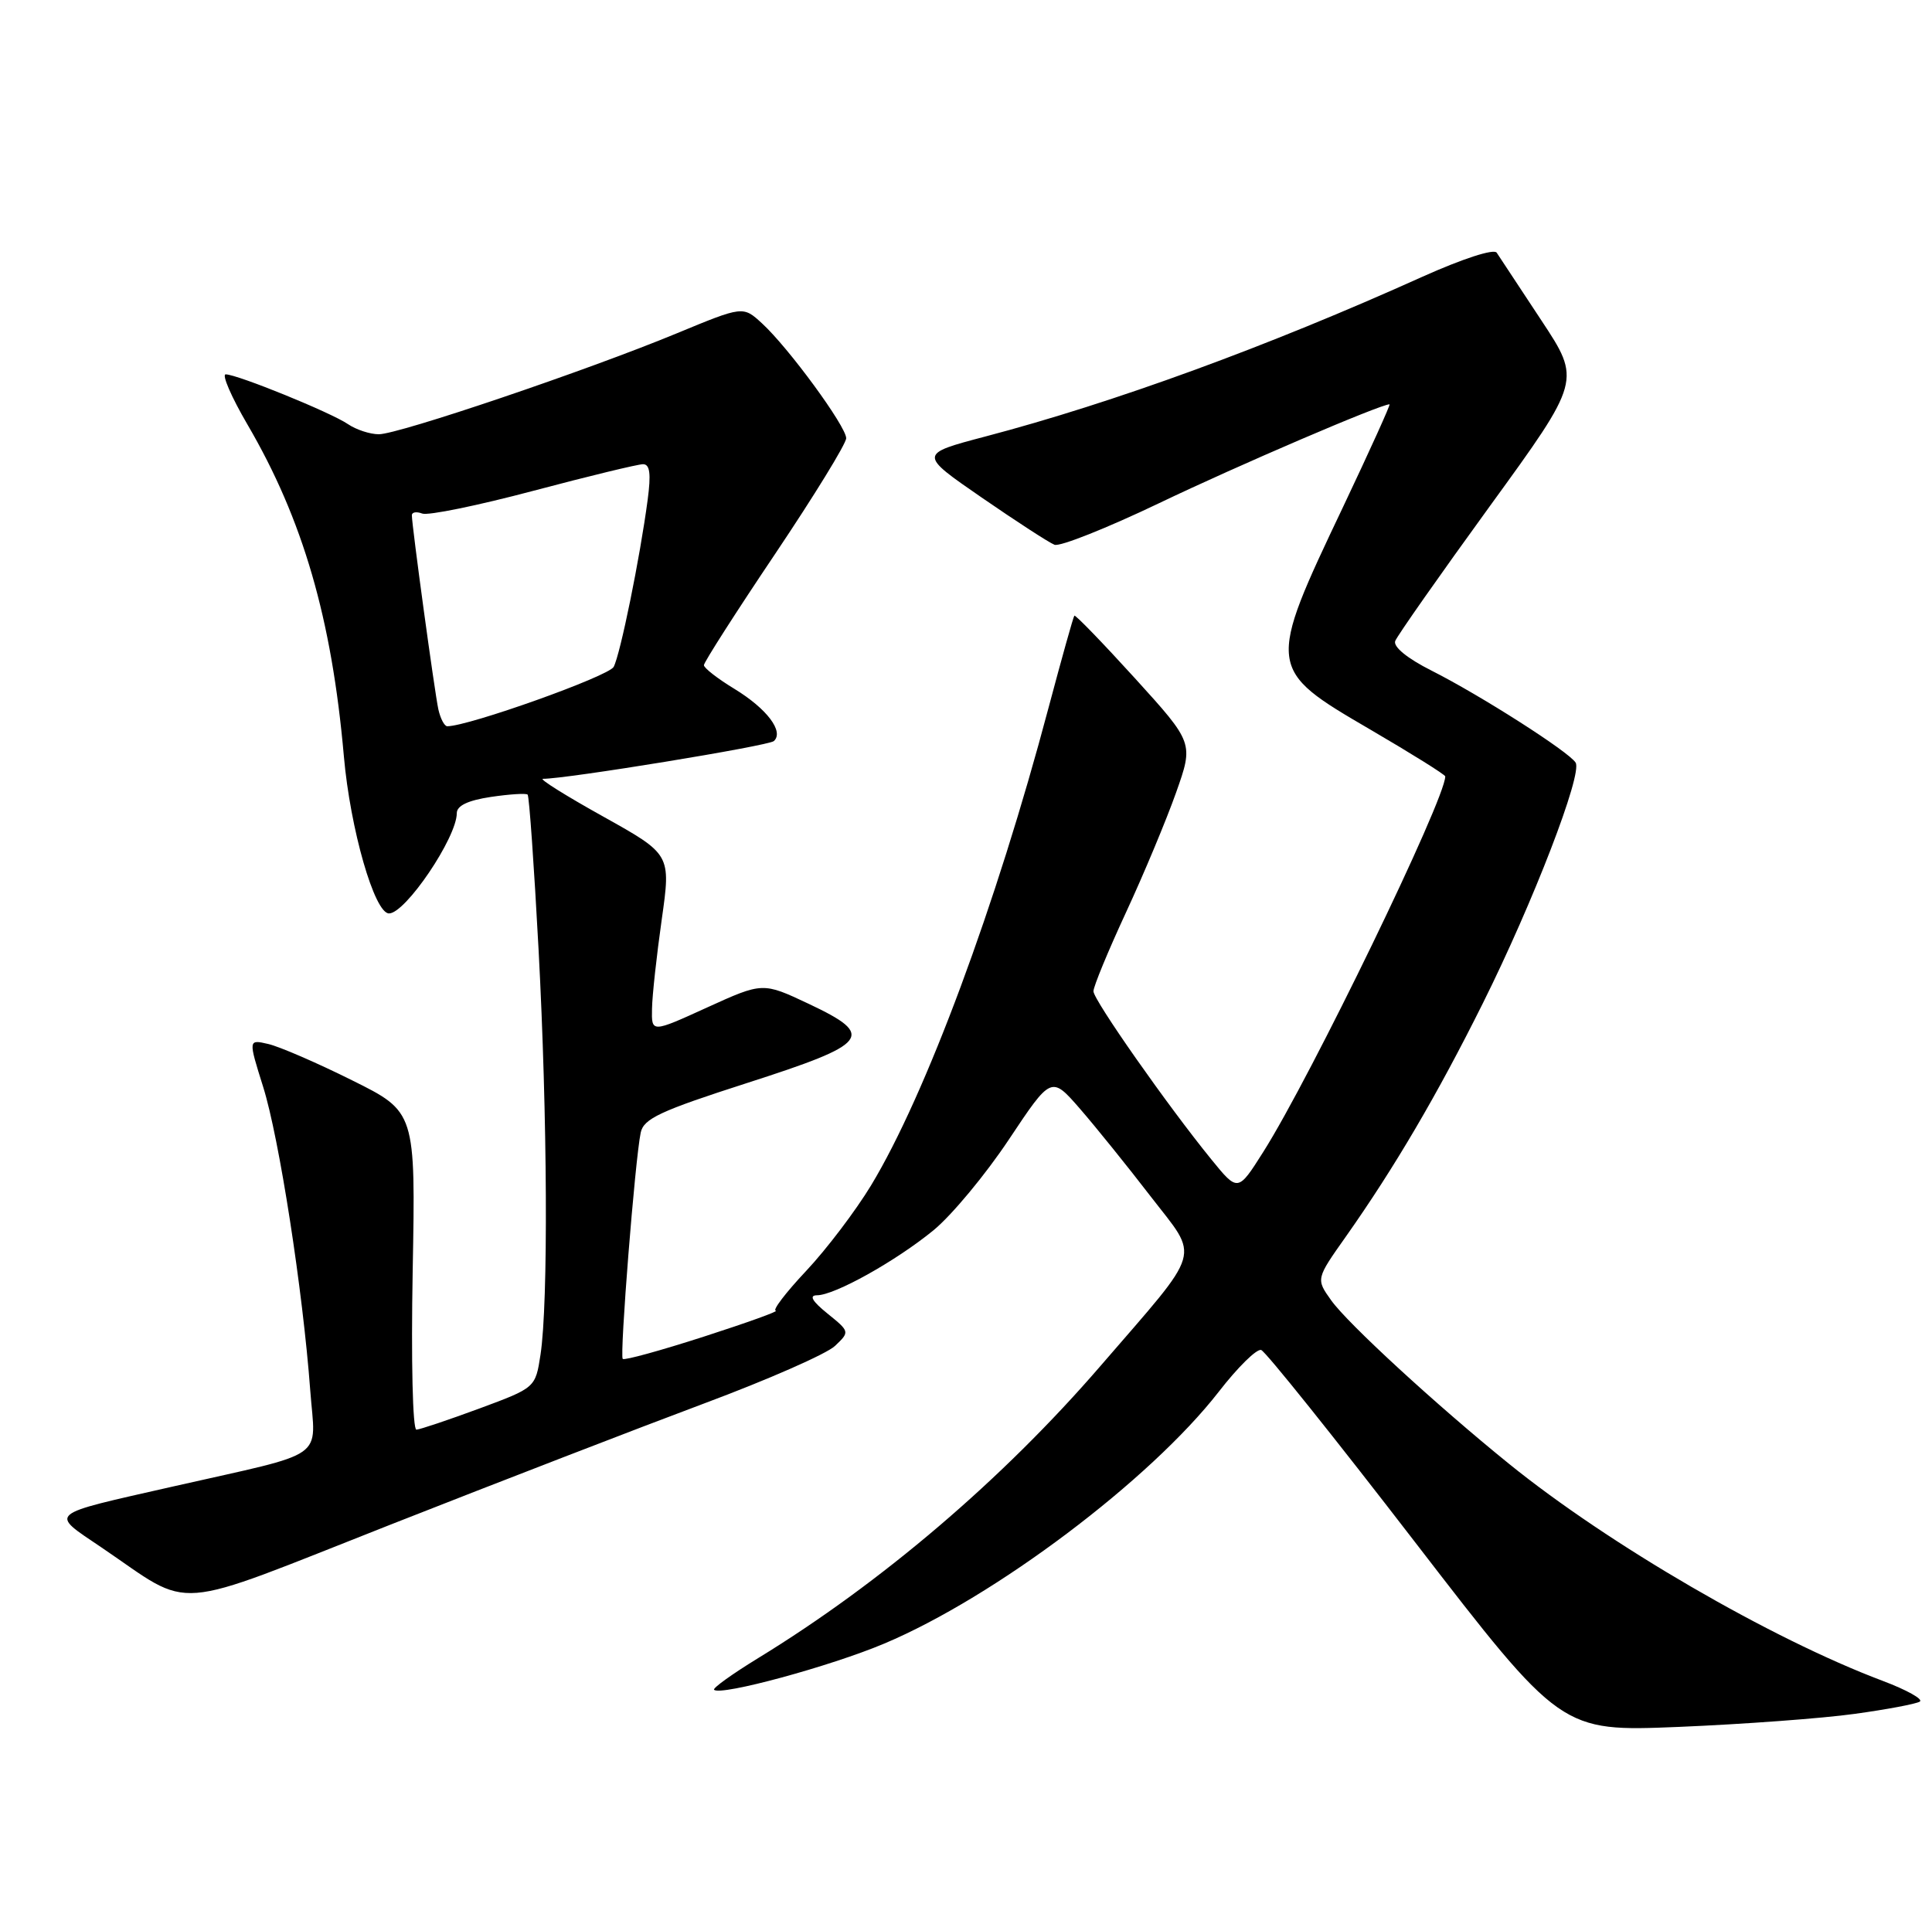 <?xml version="1.0" encoding="UTF-8" standalone="no"?>
<!DOCTYPE svg PUBLIC "-//W3C//DTD SVG 1.1//EN" "http://www.w3.org/Graphics/SVG/1.1/DTD/svg11.dtd" >
<svg xmlns="http://www.w3.org/2000/svg" xmlns:xlink="http://www.w3.org/1999/xlink" version="1.1" viewBox="0 0 258 256">
 <g >
 <path fill="currentColor"
d=" M 247.66 228.91 C 251.96 228.32 255.88 227.58 256.37 227.27 C 256.87 226.96 254.63 225.71 251.39 224.49 C 236.53 218.90 214.81 206.28 201.50 195.50 C 191.78 187.63 179.97 176.77 177.77 173.68 C 175.73 170.82 175.73 170.82 179.73 165.16 C 186.24 155.92 191.94 146.21 198.02 134.00 C 204.73 120.54 211.35 103.37 210.41 101.86 C 209.52 100.41 197.67 92.85 191.17 89.57 C 187.93 87.94 186.02 86.38 186.32 85.61 C 186.59 84.91 192.28 76.80 198.97 67.58 C 211.14 50.82 211.14 50.82 205.82 42.77 C 202.89 38.34 200.22 34.28 199.87 33.75 C 199.51 33.19 195.33 34.55 189.98 36.95 C 169.24 46.30 148.76 53.78 131.59 58.30 C 122.68 60.65 122.68 60.65 131.09 66.45 C 135.72 69.64 140.09 72.48 140.82 72.76 C 141.54 73.04 147.84 70.53 154.82 67.19 C 165.23 62.20 184.34 54.00 185.56 54.00 C 185.72 54.00 182.94 60.14 179.38 67.65 C 169.13 89.22 169.15 89.37 182.97 97.43 C 188.48 100.65 193.00 103.47 193.00 103.70 C 193.00 106.77 175.03 143.86 168.70 153.85 C 165.31 159.21 165.31 159.21 161.76 154.85 C 155.91 147.66 146.04 133.58 146.02 132.40 C 146.01 131.79 147.96 127.06 150.35 121.90 C 152.75 116.73 155.76 109.51 157.05 105.87 C 159.40 99.23 159.40 99.23 151.56 90.59 C 147.24 85.84 143.60 82.08 143.47 82.23 C 143.33 82.38 141.79 87.90 140.03 94.50 C 133.02 120.93 123.62 146.25 116.33 158.31 C 114.27 161.71 110.37 166.86 107.65 169.75 C 104.93 172.64 103.11 175.03 103.60 175.06 C 104.10 175.10 99.79 176.65 94.03 178.51 C 88.27 180.37 83.38 181.72 83.16 181.50 C 82.73 181.06 84.80 154.89 85.56 151.28 C 85.95 149.41 88.16 148.38 99.76 144.65 C 116.16 139.38 116.98 138.32 108.01 134.08 C 101.86 131.18 101.86 131.18 94.43 134.56 C 87.00 137.95 87.00 137.95 87.07 134.72 C 87.10 132.95 87.69 127.59 88.37 122.80 C 89.60 114.11 89.60 114.11 80.55 109.06 C 75.57 106.29 71.95 104.02 72.50 104.02 C 75.60 104.04 102.64 99.62 103.34 98.98 C 104.73 97.72 102.42 94.66 98.08 92.01 C 95.84 90.65 94.00 89.22 94.00 88.84 C 94.00 88.46 98.27 81.78 103.50 74.00 C 108.72 66.22 113.00 59.26 113.00 58.53 C 113.00 56.95 105.29 46.42 101.75 43.18 C 99.22 40.86 99.22 40.86 90.38 44.52 C 78.43 49.47 53.24 58.00 50.59 58.00 C 49.41 58.00 47.56 57.39 46.47 56.65 C 44.23 55.11 31.68 50.00 30.14 50.00 C 29.59 50.00 30.89 53.01 33.04 56.69 C 40.46 69.39 44.30 82.61 45.92 101.00 C 46.77 110.72 50.01 122.00 51.95 122.00 C 54.15 122.00 61.00 111.87 61.00 108.61 C 61.00 107.61 62.49 106.90 65.55 106.44 C 68.05 106.07 70.26 105.93 70.46 106.13 C 70.67 106.33 71.32 115.64 71.92 126.80 C 73.11 149.14 73.23 174.04 72.18 180.93 C 71.50 185.35 71.50 185.35 64.00 188.13 C 59.88 189.65 56.10 190.92 55.61 190.95 C 55.11 190.98 54.89 181.80 55.11 169.75 C 55.50 148.50 55.50 148.50 47.00 144.28 C 42.33 141.95 37.30 139.78 35.83 139.44 C 33.15 138.82 33.15 138.82 35.14 145.16 C 37.28 151.96 40.44 172.33 41.43 185.70 C 42.13 195.16 44.07 193.79 23.15 198.53 C 6.05 202.41 6.58 201.96 13.55 206.68 C 26.01 215.12 22.22 215.42 52.18 203.62 C 66.66 197.92 85.47 190.65 94.00 187.46 C 102.53 184.28 110.40 180.82 111.50 179.77 C 113.49 177.88 113.49 177.86 110.50 175.44 C 108.46 173.79 108.01 173.01 109.10 173.00 C 111.46 173.00 119.64 168.43 124.67 164.31 C 127.09 162.32 131.62 156.87 134.73 152.19 C 140.39 143.69 140.39 143.69 144.22 148.09 C 146.33 150.52 150.56 155.77 153.63 159.76 C 160.23 168.32 160.79 166.42 146.95 182.45 C 133.91 197.56 117.69 211.40 101.23 221.47 C 97.79 223.58 95.14 225.48 95.36 225.69 C 96.21 226.54 110.92 222.55 118.11 219.51 C 132.85 213.30 153.60 197.66 162.75 185.89 C 165.28 182.62 167.83 180.11 168.42 180.31 C 169.00 180.50 178.25 192.05 188.97 205.98 C 208.47 231.29 208.47 231.29 224.17 230.65 C 232.80 230.29 243.37 229.51 247.66 228.91 Z  M 58.54 94.75 C 58.04 92.46 55.00 70.21 55.00 68.82 C 55.00 68.40 55.62 68.30 56.38 68.59 C 57.15 68.89 63.81 67.52 71.20 65.56 C 78.58 63.60 85.19 62.00 85.87 62.00 C 86.79 62.00 86.95 63.28 86.49 66.75 C 85.46 74.52 82.84 87.38 81.95 89.07 C 81.29 90.32 62.58 97.00 59.73 97.00 C 59.35 97.00 58.82 95.99 58.54 94.75 Z "/>
</g>
</svg>